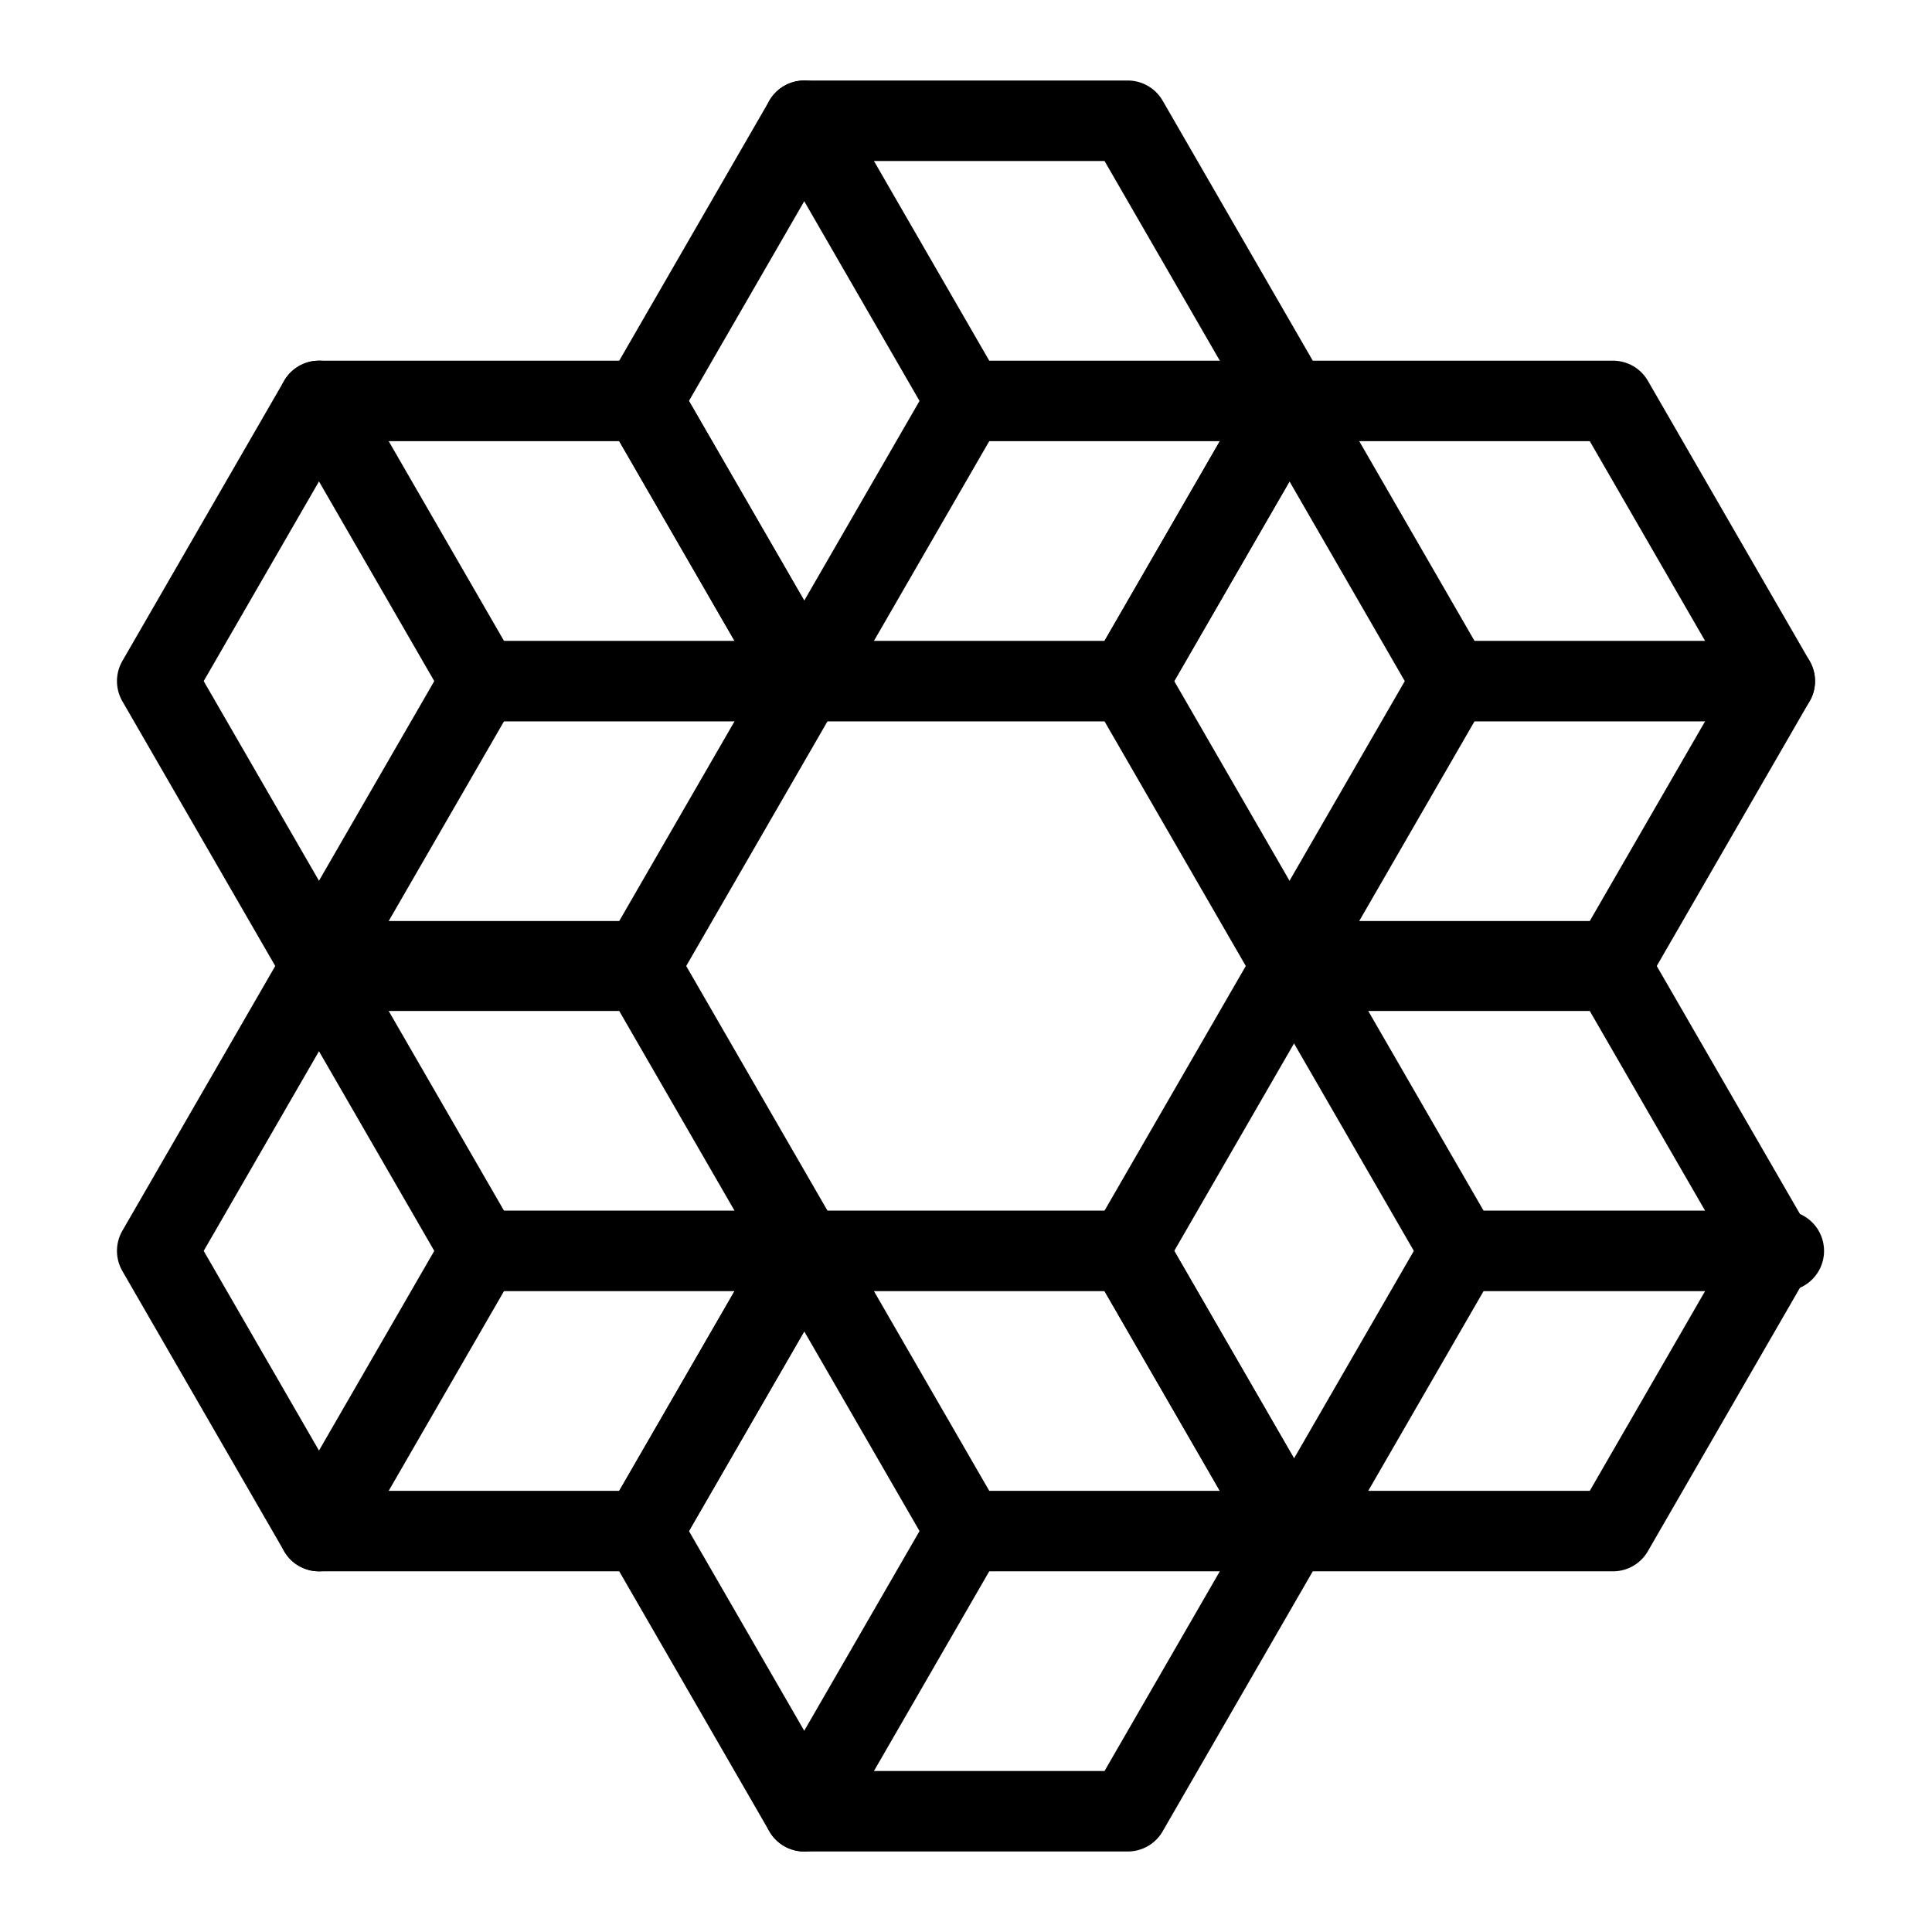 <?xml version="1.0" encoding="UTF-8"?><svg id="a" xmlns="http://www.w3.org/2000/svg" viewBox="0 0 48 48"><defs><style>.b{stroke-width:2px;fill:none;stroke:#000;stroke-linecap:round;stroke-linejoin:round;}</style></defs><g><polygon class="b" points="19.981 45 28.019 45 32.038 38.039 28.019 31.078 19.981 31.078 15.962 38.039 19.981 45"/><polygon class="b" points="32.038 38.039 40.075 38.039 44.094 31.078 40.075 24.118 32.038 24.118 28.019 31.078 32.038 38.039"/><polygon class="b" points="32.038 23.882 40.075 23.882 44.094 16.922 40.075 9.961 32.038 9.961 28.019 16.922 32.038 23.882"/><polygon class="b" points="19.981 16.922 28.019 16.922 32.038 9.961 28.019 3 19.981 3 15.962 9.961 19.981 16.922"/><polygon class="b" points="7.925 23.882 15.962 23.882 19.981 16.922 15.962 9.961 7.925 9.961 3.906 16.922 7.925 23.882"/><polygon class="b" points="7.925 38.039 15.962 38.039 19.981 31.078 15.962 24.118 7.925 24.118 3.906 31.078 7.925 38.039"/></g><line class="b" x1="7.925" y1="24.118" x2="11.944" y2="31.078"/><line class="b" x1="19.981" y1="31.078" x2="11.944" y2="31.078"/><line class="b" x1="7.925" y1="38.039" x2="11.944" y2="31.078"/><line class="b" x1="19.981" y1="31.078" x2="24" y2="38.039"/><line class="b" x1="32.038" y1="38.039" x2="24" y2="38.039"/><line class="b" x1="19.981" y1="45" x2="24" y2="38.039"/><line class="b" x1="32.262" y1="24.118" x2="36.281" y2="31.078"/><line class="b" x1="44.318" y1="31.078" x2="36.281" y2="31.078"/><line class="b" x1="32.262" y1="38.039" x2="36.281" y2="31.078"/><line class="b" x1="32.038" y1="9.961" x2="36.056" y2="16.922"/><line class="b" x1="44.094" y1="16.922" x2="36.056" y2="16.922"/><line class="b" x1="32.038" y1="23.882" x2="36.056" y2="16.922"/><line class="b" x1="19.981" y1="3" x2="24" y2="9.961"/><line class="b" x1="32.038" y1="9.961" x2="24" y2="9.961"/><line class="b" x1="19.981" y1="16.922" x2="24" y2="9.961"/><line class="b" x1="7.925" y1="9.961" x2="11.944" y2="16.922"/><line class="b" x1="19.981" y1="16.922" x2="11.944" y2="16.922"/><line class="b" x1="7.925" y1="23.882" x2="11.944" y2="16.922"/></svg>